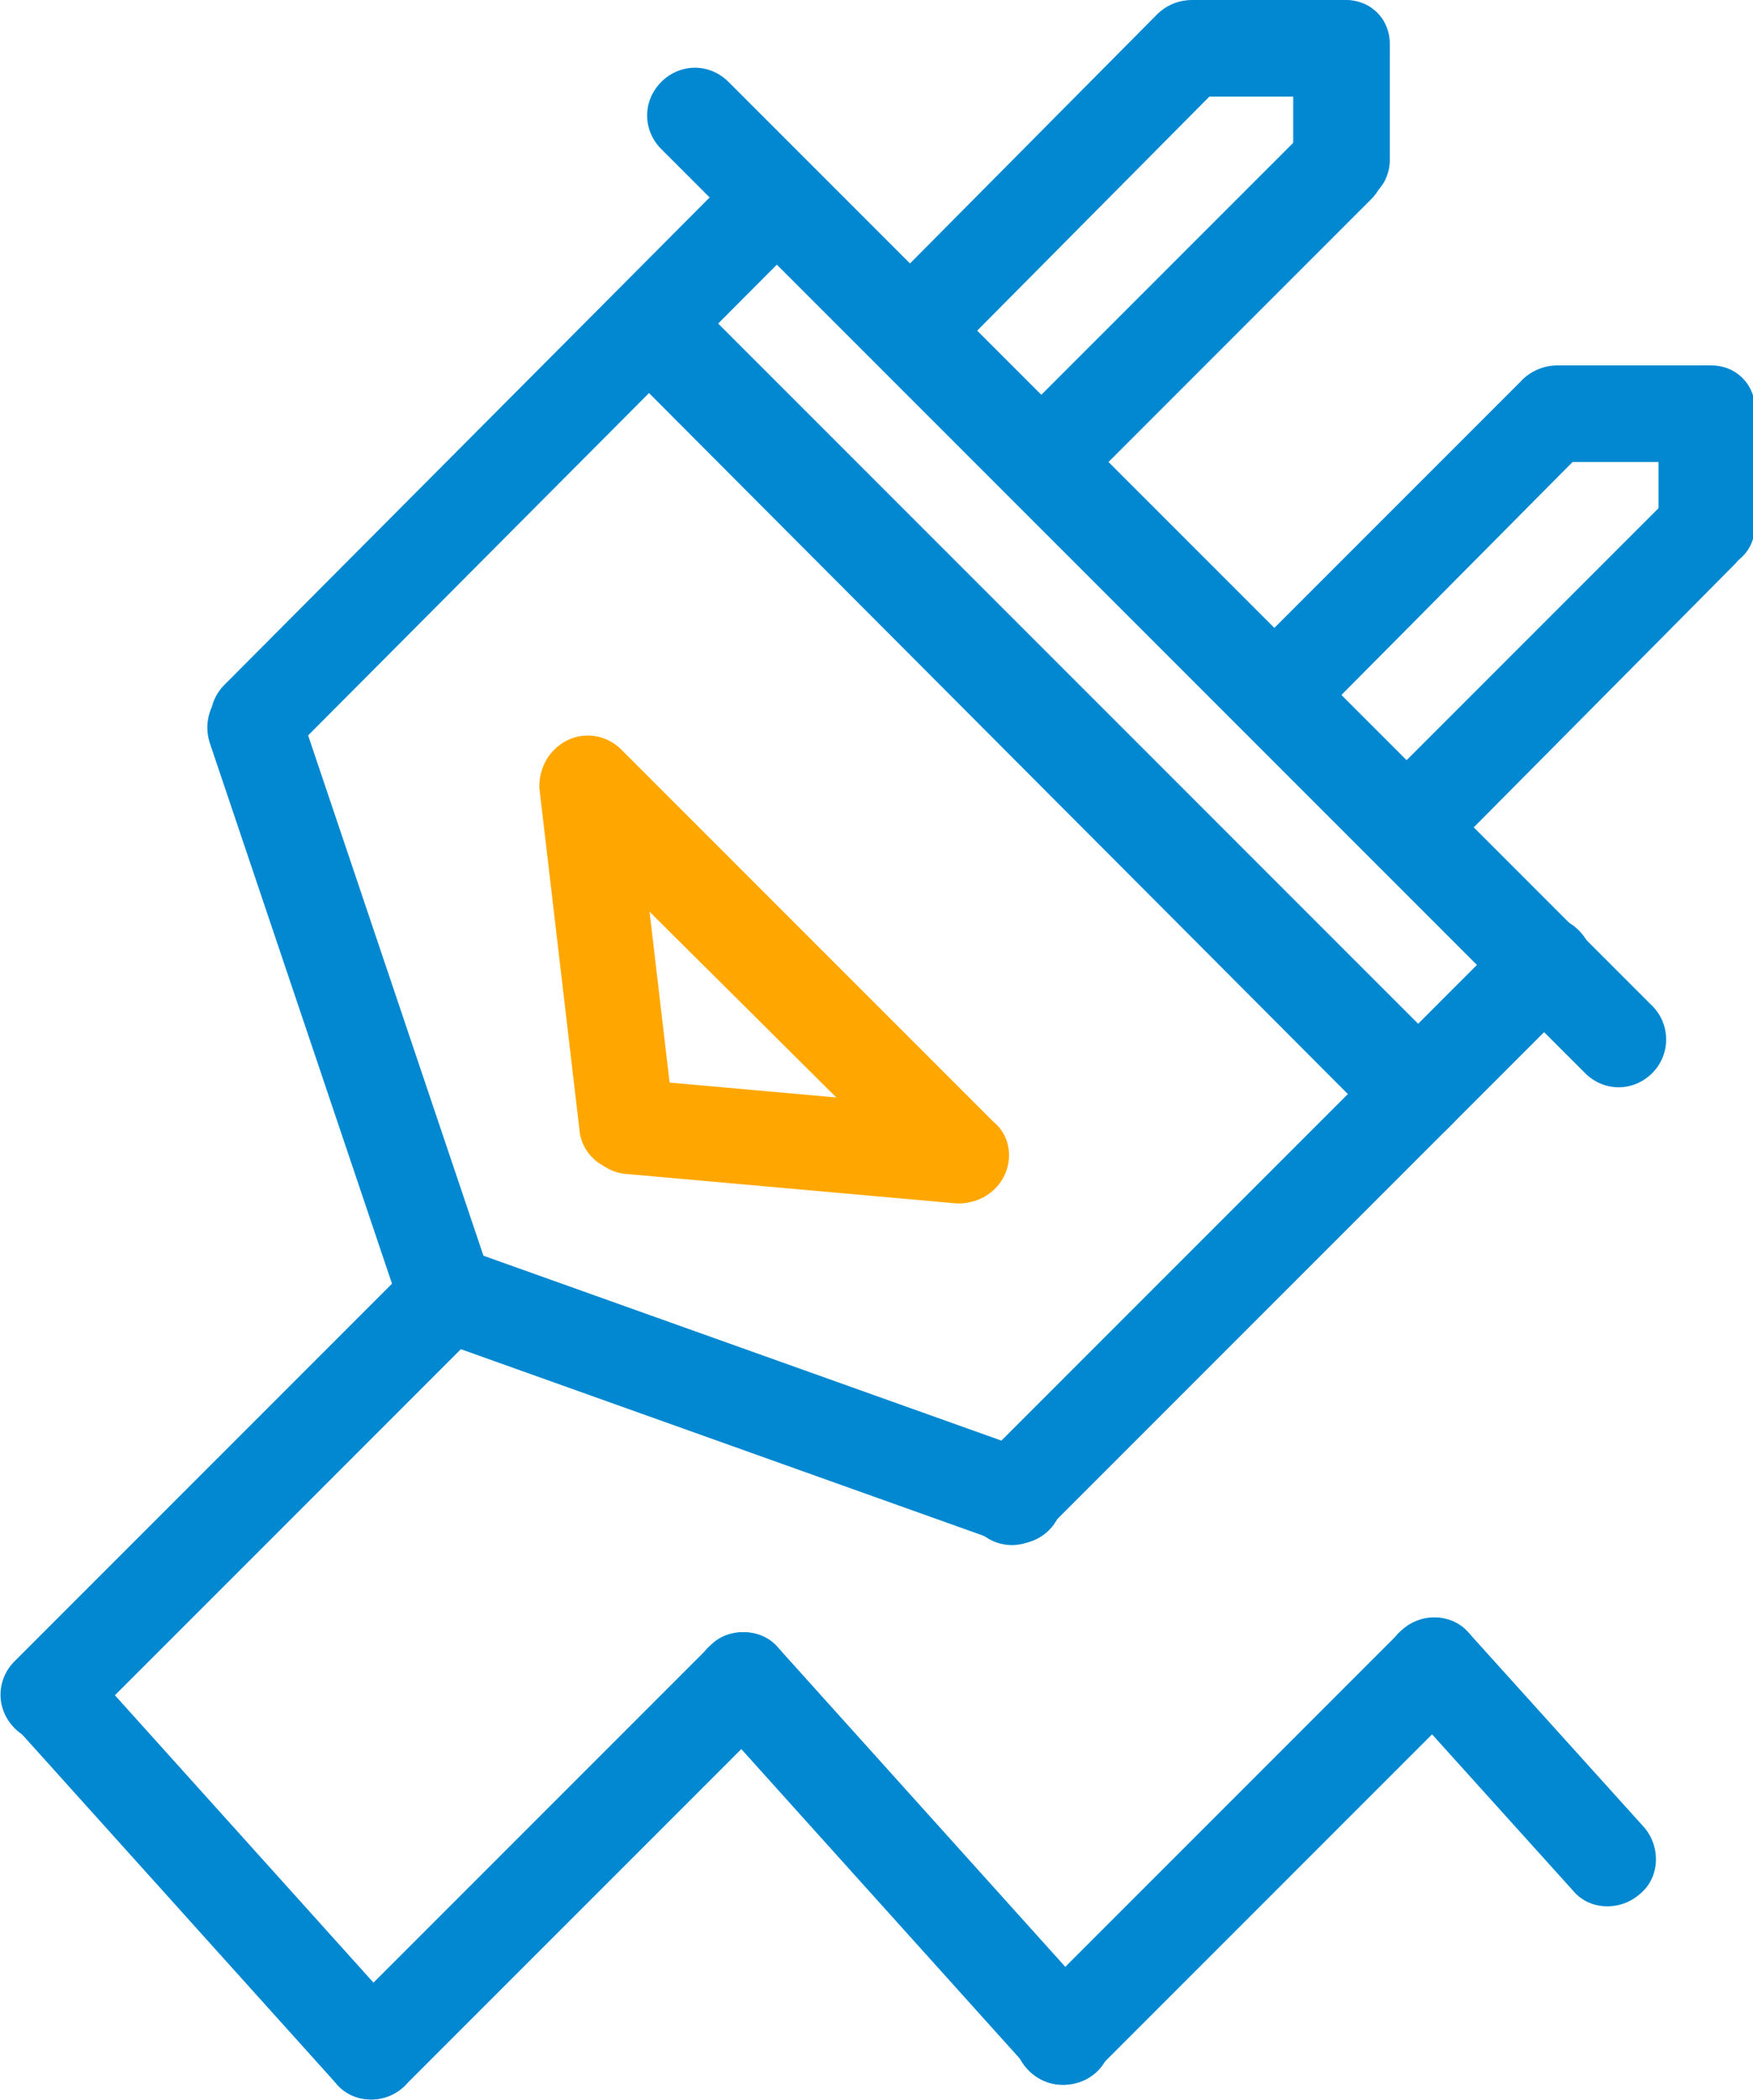 <?xml version="1.0" encoding="utf-8"?>
<!-- Generator: Adobe Illustrator 22.0.1, SVG Export Plug-In . SVG Version: 6.00 Build 0)  -->
<svg version="1.1" id="Слой_1" xmlns="http://www.w3.org/2000/svg" xmlns:xlink="http://www.w3.org/1999/xlink" x="0px" y="0px"
	 viewBox="0 0 83.5 100" style="enable-background:new 0 0 83.5 100;" xml:space="preserve">
<style type="text/css">
	.st0{fill:#0288D1;}
	.st1{fill:#FFA700;}
</style>
<path class="st0" d="M22.8,60.2L22.8,60.2c0.9,0.9,0.9,2.3,0,3.2L3.9,82.3c-0.9,0.9-2.3,0.9-3.2,0l0,0c-0.9-0.9-0.9-2.3,0-3.2
	l18.9-18.9C20.5,59.3,21.9,59.3,22.8,60.2z"/>
<path class="st0" d="M37,78.4L37,78.4c0.9,0.9,0.9,2.3,0,3.2L19.3,99.3c-0.9,0.9-2.3,0.9-3.2,0l0,0c-0.9-0.9-0.9-2.3,0-3.2
	l17.7-17.7C34.6,77.5,36.1,77.5,37,78.4z"/>
<path class="st0" d="M69.9,77.7L69.9,77.7c0.9,0.9,0.9,2.3,0,3.2L52.2,98.6c-0.9,0.9-2.3,0.9-3.2,0l0,0c-0.9-0.9-0.9-2.3,0-3.2
	l17.7-17.7C67.6,76.8,69,76.8,69.9,77.7z"/>
<path class="st0" d="M19.2,99.4L19.2,99.4c-0.9,0.8-2.4,0.8-3.2-0.2l-15.3-17c-0.8-0.9-0.8-2.4,0.2-3.2l0,0c0.9-0.8,2.4-0.8,3.2,0.2
	l15.3,17C20.2,97.1,20.1,98.6,19.2,99.4z"/>
<path class="st0" d="M52.2,98.7L52.2,98.7c-0.9,0.8-2.4,0.8-3.2-0.2l-15.3-17c-0.8-0.9-0.8-2.4,0.2-3.2l0,0c0.9-0.8,2.4-0.8,3.2,0.2
	l15.3,17C53.2,96.4,53.1,97.9,52.2,98.7z"/>
<path class="st0" d="M78.1,90.2L78.1,90.2C77.2,91,75.7,91,74.9,90l-8.3-9.2c-0.8-0.9-0.8-2.4,0.2-3.2l0,0c0.9-0.8,2.4-0.8,3.2,0.2
	l8.3,9.2C79.1,87.9,79.1,89.4,78.1,90.2z"/>
<path class="st0" d="M22,63.8L22,63.8c-1.2,0.4-2.5-0.2-2.9-1.4l-9.1-27c-0.4-1.2,0.2-2.5,1.4-2.9l0,0c1.2-0.4,2.5,0.2,2.9,1.4
	l9.1,27C23.8,62.1,23.2,63.4,22,63.8z"/>
<path class="st0" d="M50.5,72L50.5,72c-0.4,1.2-1.7,1.8-2.9,1.4l-26.9-9.6c-1.2-0.4-1.8-1.7-1.4-2.9l0,0c0.4-1.2,1.7-1.8,2.9-1.4
	l26.9,9.6C50.3,69.6,50.9,70.9,50.5,72z"/>
<path class="st0" d="M38.3,8.1L38.3,8.1c0.9,0.9,0.9,2.3,0,3.2L13.9,35.8c-0.9,0.9-2.3,0.9-3.2,0l0,0c-0.9-0.9-0.9-2.3,0-3.2
	L35.1,8.1C36,7.2,37.4,7.2,38.3,8.1z"/>
<path class="st0" d="M58.3,0.7L58.3,0.7c0.9,0.9,0.9,2.3,0,3.2l-12.9,13c-0.9,0.9-2.3,0.9-3.2,0l0,0c-0.9-0.9-0.9-2.3,0-3.2l12.9-13
	C56-0.2,57.4-0.2,58.3,0.7z"/>
<path class="st0" d="M66.2,2.3L66.2,2.3c0,1.3-1,2.3-2.3,2.3h-7.1c-1.3,0-2.3-1-2.3-2.3l0,0c0-1.3,1-2.3,2.3-2.3H64
	C65.2,0,66.2,1,66.2,2.3z"/>
<path class="st0" d="M63.7,0h0.4c1.2,0,2.1,0.9,2.1,2.1v5.5c0,1.2-0.9,2.1-2.1,2.1h-0.4c-1.2,0-2.1-0.9-2.1-2.1V2.1
	C61.7,0.9,62.6,0,63.7,0z"/>
<path class="st0" d="M65.3,6.3L65.3,6.3c0.9,0.9,0.9,2.3,0,3.2l-13,13c-0.9,0.9-2.3,0.9-3.2,0l0,0c-0.9-0.9-0.9-2.3,0-3.2l13-13
	C62.9,5.4,64.4,5.4,65.3,6.3z"/>
<path class="st0" d="M75.6,18.1L75.6,18.1c0.9,0.9,0.9,2.3,0,3.2l-12.9,13c-0.9,0.9-2.3,0.9-3.2,0l0,0c-0.9-0.9-0.9-2.3,0-3.2
	l12.9-12.9C73.3,17.2,74.8,17.2,75.6,18.1z"/>
<path class="st0" d="M83.6,19.7L83.6,19.7c0,1.3-1,2.3-2.3,2.3h-7.1c-1.3,0-2.3-1-2.3-2.3l0,0c0-1.3,1-2.3,2.3-2.3h7.1
	C82.5,17.4,83.6,18.4,83.6,19.7z"/>
<path class="st0" d="M81.1,17.4h0.4c1.2,0,2.1,0.9,2.1,2.1V25c0,1.2-0.9,2.1-2.1,2.1h-0.4c-1.2,0-2.1-0.9-2.1-2.1v-5.5
	C79,18.3,79.9,17.4,81.1,17.4z"/>
<path class="st0" d="M82.6,23.7L82.6,23.7c0.9,0.9,0.9,2.3,0,3.2l-12.9,13c-0.9,0.9-2.3,0.9-3.2,0l0,0c-0.9-0.9-0.9-2.3,0-3.2
	l12.9-12.9C80.3,22.8,81.7,22.8,82.6,23.7z"/>
<path class="st0" d="M78.7,51.1L78.7,51.1c-0.9,0.9-2.3,0.9-3.2,0l-44-44c-0.9-0.9-0.9-2.3,0-3.2l0,0c0.9-0.9,2.3-0.9,3.2,0
	l43.9,43.9C79.6,48.7,79.6,50.2,78.7,51.1z"/>
<path class="st0" d="M69.2,53.5l-0.3,0.3c-0.8,0.8-2.2,0.8-3,0L29.6,17.4c-0.8-0.8-0.8-2.2,0-3l0.3-0.3c0.8-0.8,2.2-0.8,3,0
	l36.4,36.4C70,51.4,70,52.7,69.2,53.5z"/>
<path class="st1" d="M47.4,56.6L47.4,56.6c-0.9,0.9-2.3,0.9-3.2,0L26.4,38.9c-0.9-0.9-0.9-2.3,0-3.2l0,0c0.9-0.9,2.3-0.9,3.2,0
	l17.7,17.7C48.3,54.2,48.3,55.7,47.4,56.6z"/>
<path class="st1" d="M30.1,55.8L30.1,55.8c-1.3,0.1-2.4-0.8-2.5-2l-1.9-16.2c-0.1-1.2,0.8-2.4,2-2.5l0,0c1.2-0.1,2.4,0.8,2.5,2
	l1.9,16.2C32.3,54.6,31.4,55.7,30.1,55.8z"/>
<path class="st1" d="M27.8,53.4L27.8,53.4c-0.1,1.3,0.8,2.4,2,2.5l15.7,1.4c1.2,0.1,2.3-0.8,2.4-2v-0.1c0.1-1.2-0.8-2.3-2-2.4
	l-15.7-1.4C29,51.2,27.9,52.1,27.8,53.4z"/>
<path class="st0" d="M75.2,44.3L75.2,44.3c0.9,0.9,0.9,2.3,0,3.2L49.8,72.9c-0.9,0.9-2.3,0.9-3.2,0l0,0c-0.9-0.9-0.9-2.3,0-3.2
	L72,44.3C72.8,43.4,74.3,43.4,75.2,44.3z"/>
</svg>

